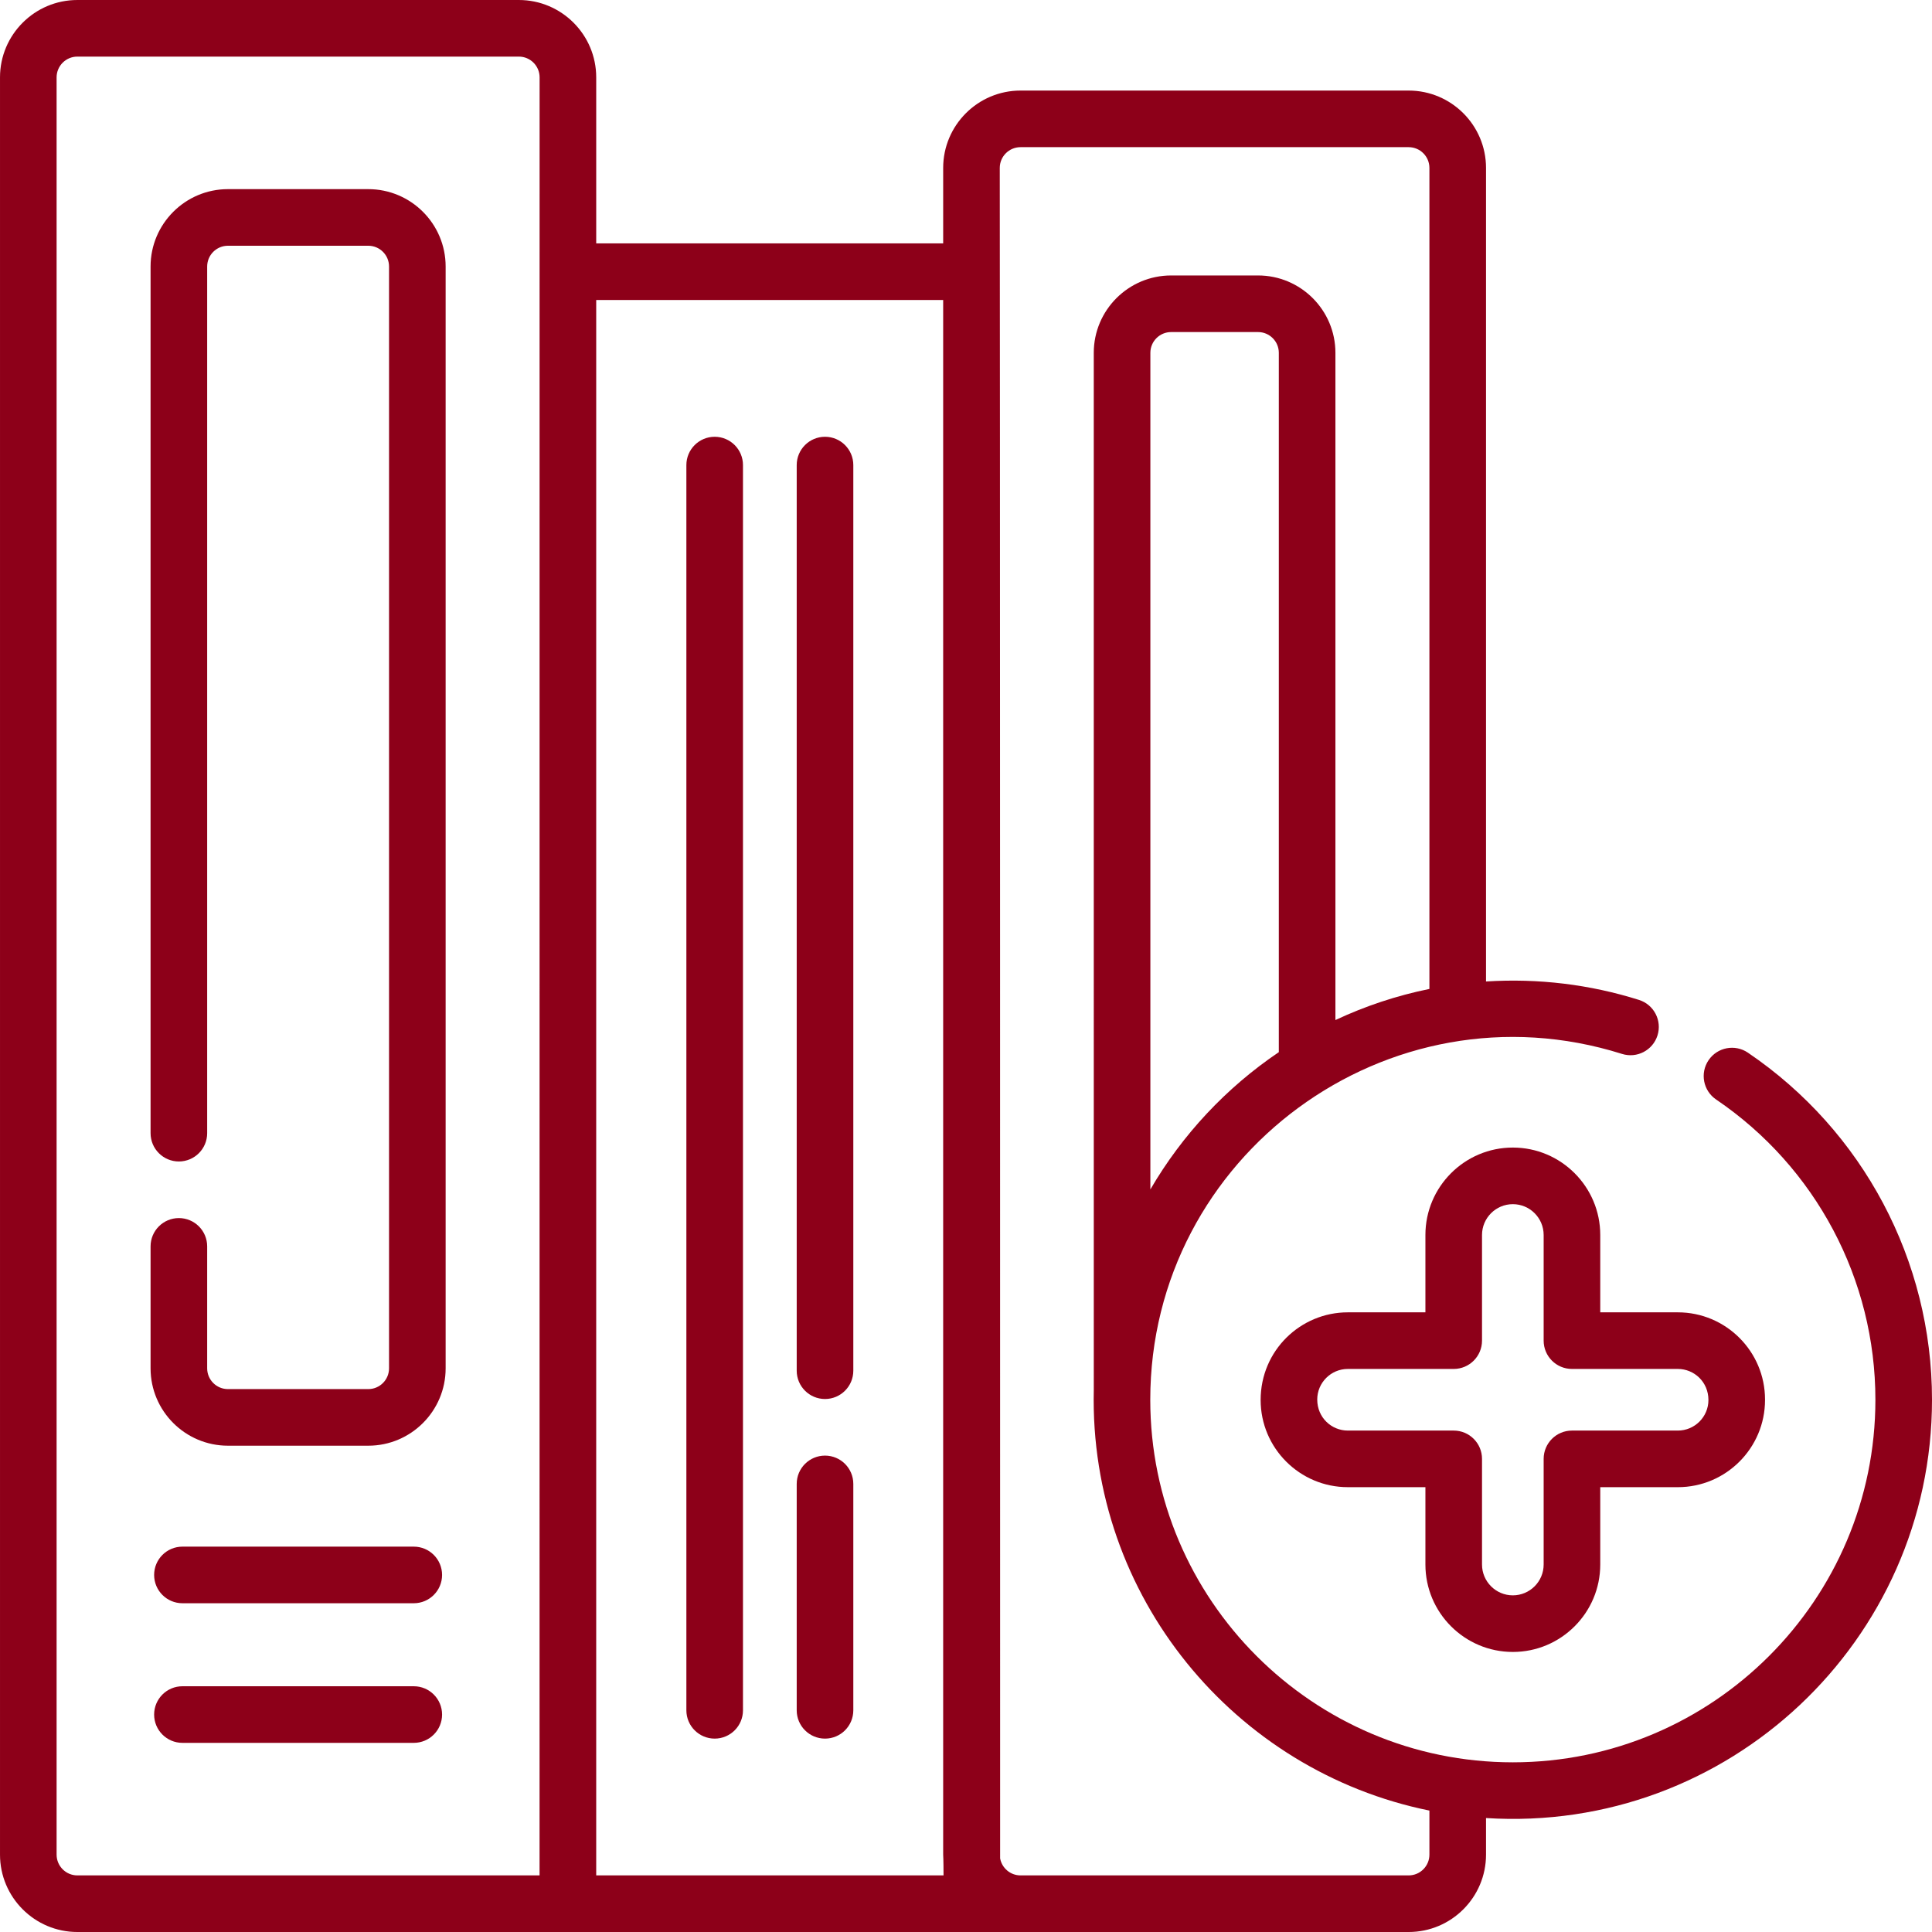 <?xml version="1.0"?>
<svg xmlns="http://www.w3.org/2000/svg" id="Layer_1" enable-background="new 0 0 512 512" height="512px" viewBox="0 0 512 512" width="512px"><g><path d="m109.656 409.875h-61.31c-4.142 0-7.5 3.358-7.5 7.5s3.358 7.5 7.5 7.5h61.31c4.142 0 7.5-3.358 7.5-7.5s-3.358-7.5-7.5-7.5z" data-original="#000000" class="active-path" data-old_color="#000000" fill="#8D0019"/><path d="m109.656 446.875h-61.31c-4.142 0-7.5 3.358-7.5 7.5s3.358 7.5 7.5 7.5h61.31c4.142 0 7.5-3.358 7.5-7.5s-3.358-7.5-7.5-7.5z" data-original="#000000" class="active-path" data-old_color="#000000" fill="#8D0019"/><path d="m97.599 50.125h-37.196c-11.304 0-20.5 9.196-20.5 20.5v229.678c0 4.142 3.358 7.5 7.5 7.5s7.5-3.358 7.5-7.5v-229.678c0-3.033 2.467-5.5 5.5-5.5h37.196c3.033 0 5.5 2.467 5.5 5.5v292c0 3.033-2.467 5.5-5.5 5.5h-37.196c-3.033 0-5.5-2.467-5.5-5.5v-32.322c0-4.142-3.358-7.5-7.5-7.5s-7.5 3.358-7.5 7.5v32.322c0 11.304 9.196 20.5 20.5 20.5h37.196c11.304 0 20.5-9.196 20.5-20.5v-292c0-11.304-9.196-20.5-20.5-20.5z" data-original="#000000" class="active-path" data-old_color="#000000" fill="#8D0019"/><path d="m189.397 115.75c-4.142 0-7.5 3.358-7.5 7.5v330c0 4.142 3.358 7.5 7.5 7.5s7.5-3.358 7.5-7.5v-330c0-4.142-3.357-7.5-7.5-7.5z" data-original="#000000" class="active-path" data-old_color="#000000" fill="#8D0019"/><path d="m218.637 385.75c-4.142 0-7.5 3.358-7.5 7.5v60c0 4.142 3.358 7.5 7.5 7.5s7.5-3.358 7.5-7.5v-60c0-4.142-3.358-7.5-7.5-7.5z" data-original="#000000" class="active-path" data-old_color="#000000" fill="#8D0019"/><path d="m218.637 115.75c-4.142 0-7.5 3.358-7.5 7.5v240c0 4.142 3.358 7.5 7.5 7.5s7.5-3.358 7.5-7.5v-240c0-4.142-3.358-7.5-7.5-7.5z" data-original="#000000" class="active-path" data-old_color="#000000" fill="#8D0019"/><path d="m463.208 278.964c-3.429-2.326-8.092-1.432-10.418 1.996-2.325 3.428-1.432 8.092 1.996 10.417 26.434 17.933 42.214 47.68 42.214 79.574 0 52.98-43.104 96.083-96.084 96.083s-96.084-43.103-96.084-96.083c0-64.682 63.078-111.179 125.012-91.655 3.949 1.246 8.163-.947 9.408-4.898s-.948-8.163-4.898-9.408c-12.994-4.096-26.677-5.769-40.544-4.889v-215.601c0-11.304-9.196-20.5-20.5-20.5h-102.86c-11.304 0-20.5 9.196-20.5 20.5v20h-91.948v-44c0-11.304-9.196-20.5-20.5-20.5h-117.002c-11.304 0-20.5 9.196-20.5 20.5v471c0 11.304 9.196 20.5 20.5 20.5h352.81c11.304 0 20.5-9.196 20.5-20.5v-9.7c64.247 4.077 118.19-47.079 118.19-110.849 0-36.872-18.24-71.26-48.792-91.987zm-320.219 218.036h-122.489c-3.033 0-5.5-2.467-5.5-5.5v-471c0-3.033 2.467-5.5 5.5-5.5h117.002c3.033 0 5.5 2.467 5.5 5.5 0 12.974-.013-6.742-.013 476.5zm15.013 0v-417.5h91.948v412s.095 1.313.095 5.5zm180.898-218.168c-13.903 9.39-25.572 21.843-34.04 36.38v-221.712c0-3.033 2.468-5.5 5.5-5.5h23.04c3.032 0 5.5 2.467 5.5 5.5zm39.91 212.668c0 3.033-2.468 5.5-5.5 5.5h-102.86c-2.692 0-4.935-1.947-5.405-4.505 0-407.362-.095-447.995-.095-447.995 0-3.033 2.468-5.5 5.5-5.5h102.86c3.032 0 5.5 2.467 5.5 5.5v217.58c-8.715 1.767-17.06 4.561-24.909 8.244v-176.824c0-11.304-9.196-20.5-20.5-20.5h-23.04c-11.304 0-20.5 9.196-20.5 20.5 0 .562-.002 274.309.005 274.869-1.258 54.789 37.41 101.005 88.945 111.453v11.678z" data-original="#000000" class="active-path" data-old_color="#000000" fill="#8D0019"/><path d="m400.916 437.784c12.774 0 23.167-10.393 23.167-23.167v-20.5h20.563c12.739 0 23.104-10.364 23.104-23.104v-.126c0-12.739-10.364-23.104-23.104-23.104h-20.563v-20.5c0-12.774-10.393-23.167-23.167-23.167s-23.167 10.393-23.167 23.167v20.5h-20.563c-12.519 0-23.104 10.095-23.104 23.229 0 12.739 10.364 23.104 23.104 23.104h20.563v20.5c0 12.776 10.393 23.168 23.167 23.168zm-43.73-58.667c-4.301 0-8.104-3.419-8.104-8.229 0-4.468 3.635-8.104 8.104-8.104h28.063c4.143 0 7.5-3.358 7.5-7.5v-28c0-4.503 3.664-8.167 8.167-8.167s8.167 3.664 8.167 8.167v28c0 4.142 3.357 7.5 7.5 7.5h28.063c4.301 0 8.104 3.419 8.104 8.229 0 4.468-3.635 8.104-8.104 8.104h-28.063c-4.143 0-7.5 3.358-7.5 7.5v28c0 4.503-3.664 8.167-8.167 8.167s-8.167-3.664-8.167-8.167v-28c0-4.142-3.357-7.5-7.5-7.5z" data-original="#000000" class="active-path" data-old_color="#000000" fill="#8D0019"/></g> </svg>
